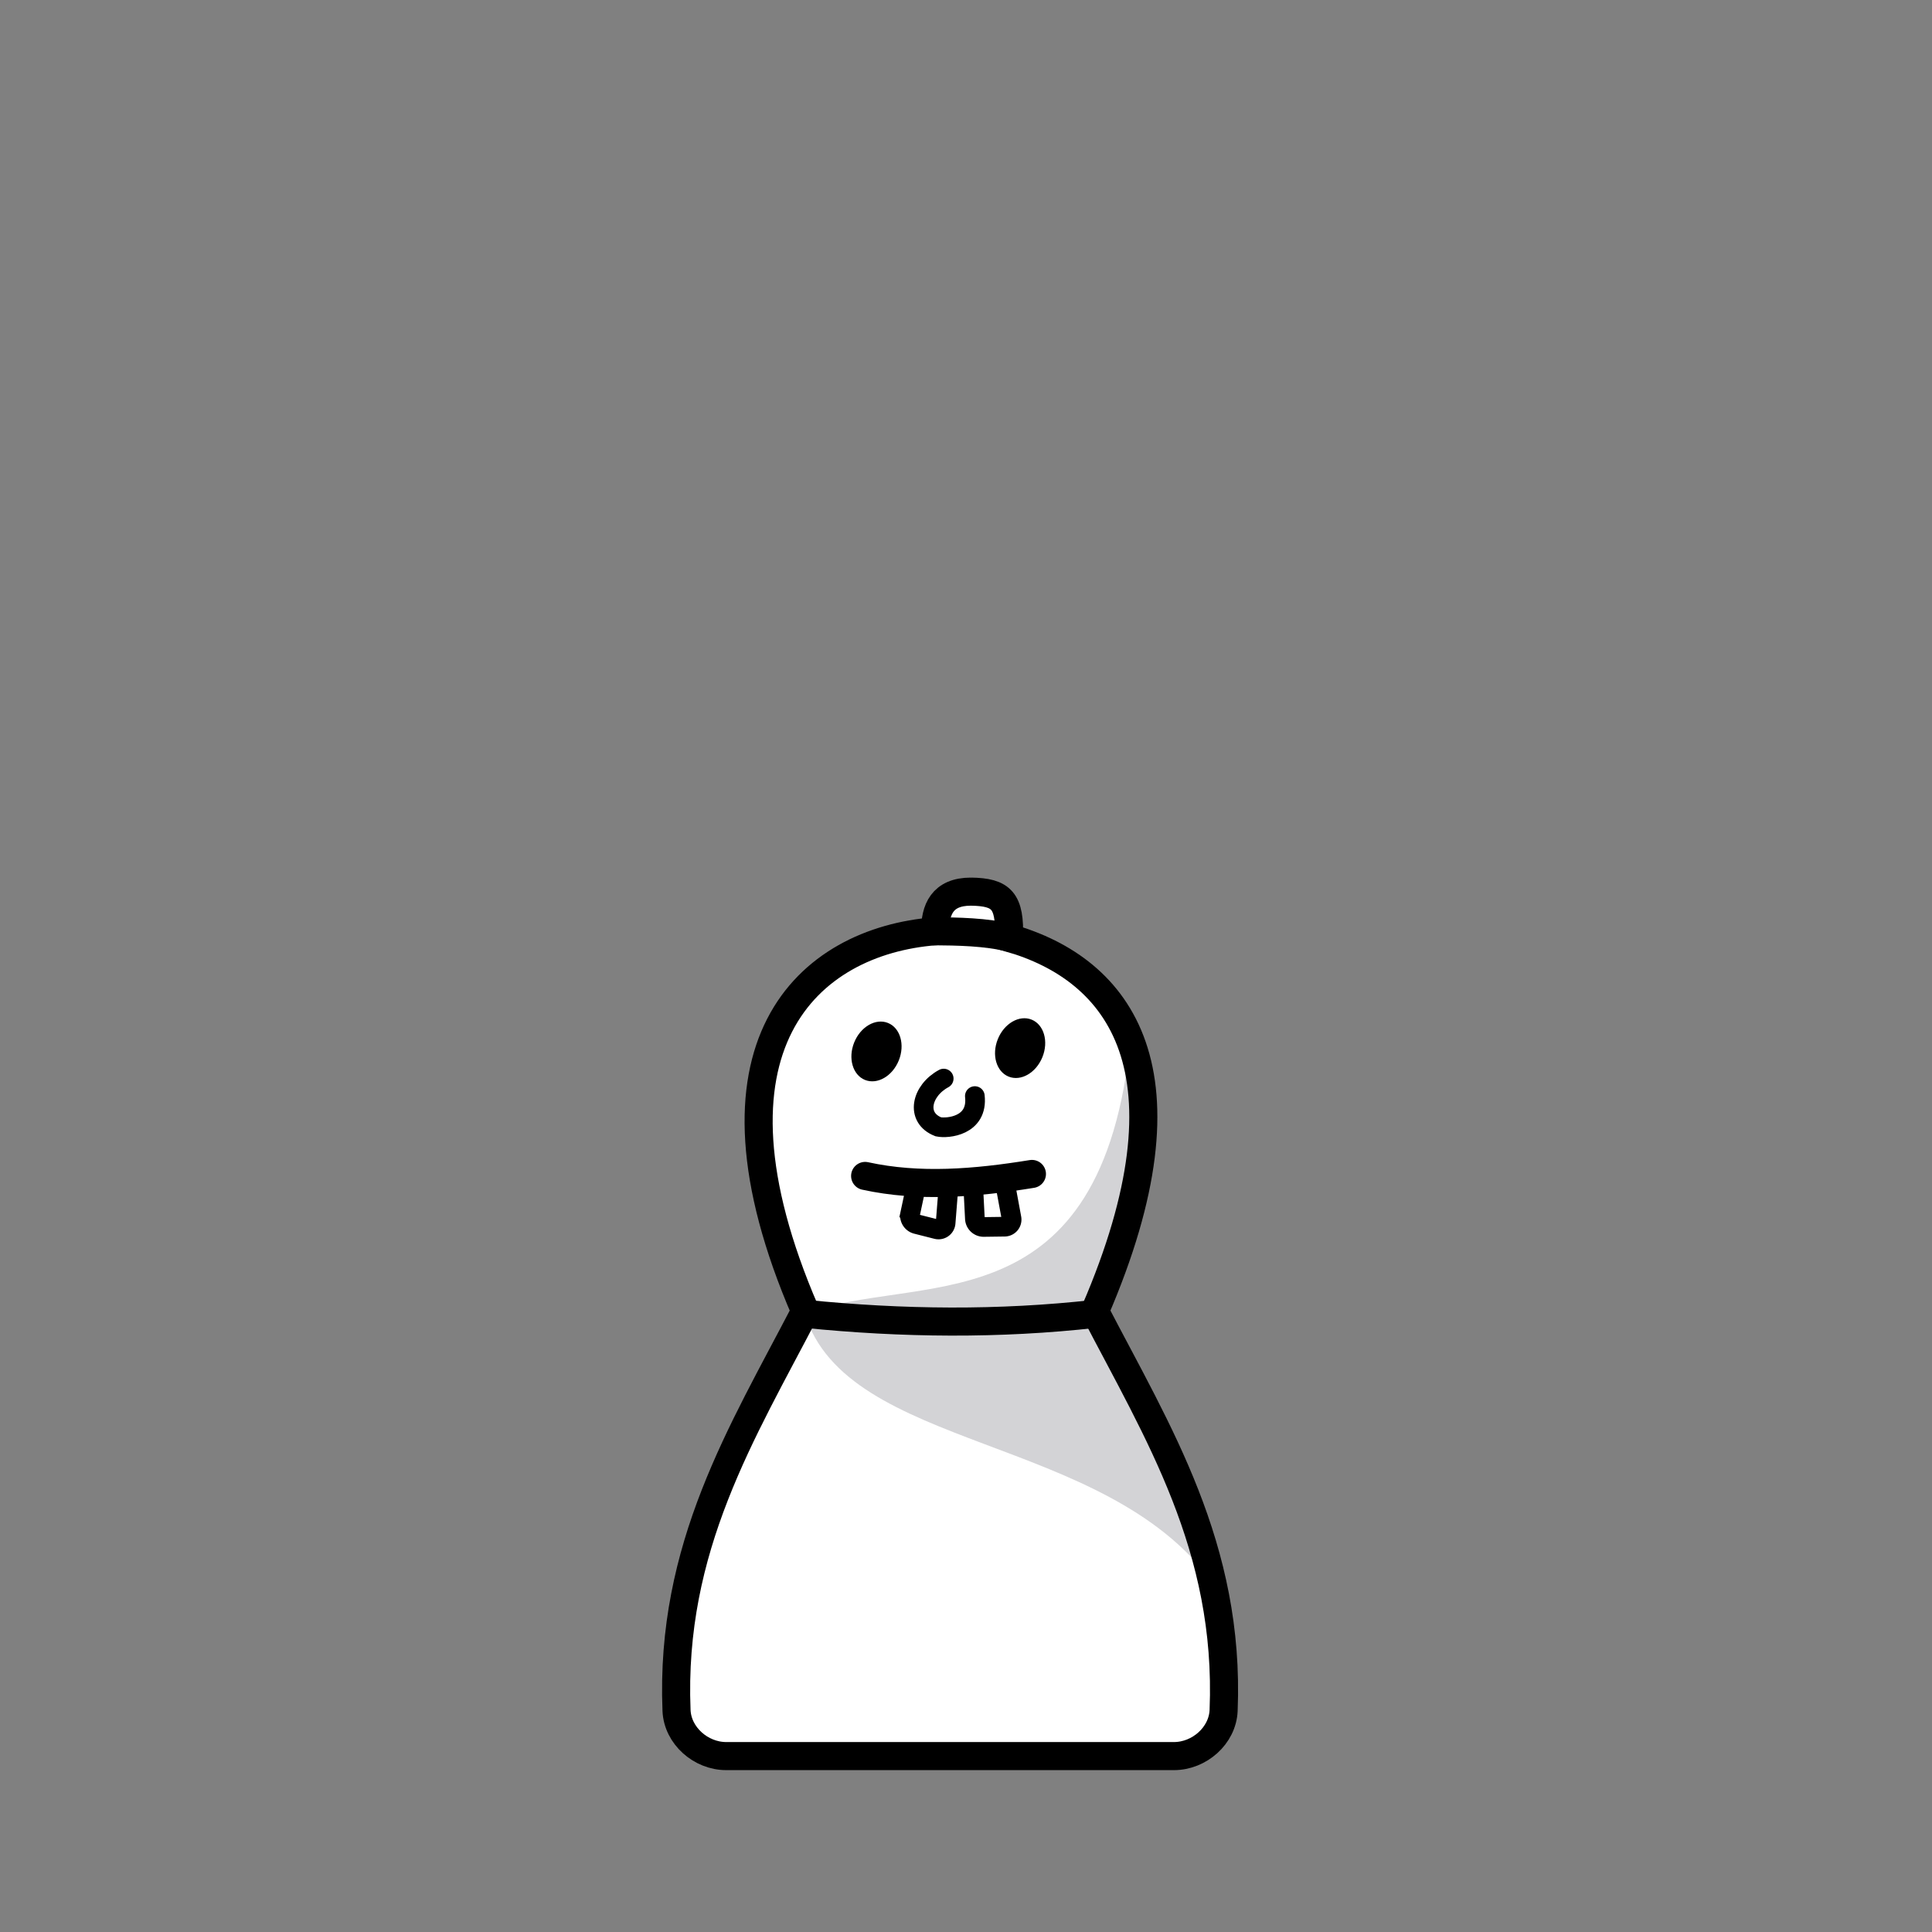 <?xml version="1.0" encoding="UTF-8"?>
<!-- Created with Inkscape (http://www.inkscape.org/) -->
<svg id="svg1" width="688" height="688" version="1.1" viewBox="0 0 688 688" xml:space="preserve" xmlns="http://www.w3.org/2000/svg"><rect x="0" y="0" width="688" height="688" fill="#808080" stroke="none"/><g id="g1"><path id="path1" d="m345.75 317.52c-10.256-3.1e-4 -12.795 6.484-12.725 14.101-45.134 3.563-87.15 40.647-46.275 135.3-22.365 43.075-48.189 84.045-45.834 142.17 0.365 9.009 8.673 16.268 17.692 16.268h159.44c9.019 0 17.327-7.259 17.692-16.268 2.354-58.122-23.47-99.092-45.836-142.17 36.891-85.425 8.903-121.73-30.598-132.96 0.426-13.235-2.62-16.285-13.56-16.441z" fill="#fff"/><path id="path7" d="m402.16 374.31c-11.786 99.316-76.31 78.533-115.57 93.555 15.169 49.067 106.7 42.651 145.05 95.521l-41.668-98.272c24.226-41.097 14.75-64.094 12.186-90.804z" fill="#d3d3d6"/><path id="path8" d="m286.79 467.87c34.645 3.5 69.065 3.834 103.19 0" fill="none" stroke="#000" stroke-width="10"/><path id="path5" d="m332.14 331.62c9.015 0.075 18.859 0.203 27.615 2.358" fill="none" stroke="#000" stroke-width="10"/><ellipse id="path2" transform="rotate(22)" cx="476.64" cy="209.98" rx="8.562" ry="10.94"/><ellipse id="ellipse2" transform="rotate(22)" cx="429.66" cy="230.24" rx="8.562" ry="10.94"/><path id="path3" d="m347.15 390.32c1.203 10.692-9.777 11.626-13.001 10.949-8.289-3.243-6.036-12.9 1.912-17.183" fill="none" stroke="#000" stroke-linecap="round" stroke-width="7"/><path id="path6" d="m345.75 317.52c-10.256-3.1e-4 -12.795 6.484-12.725 14.101-45.134 3.563-87.15 40.647-46.275 135.3-22.365 43.075-48.189 84.045-45.834 142.17 0.365 9.009 8.673 16.268 17.692 16.268h159.44c9.019 0 17.327-7.259 17.692-16.268 2.354-58.122-23.47-99.092-45.836-142.17 36.891-85.425 8.903-121.73-30.598-132.96 0.426-13.235-2.62-16.285-13.56-16.441z" fill="none" stroke="#000" stroke-width="10"/><g id="g9" transform="translate(-8,12)" stroke="#000" stroke-linecap="round"><path id="path4" d="m316.08 406.76c19.243 4.214 39.219 2.563 59.397-0.707" fill="#d3d3d6" stroke-width="10"/><path id="path9" d="m354.61 411.18 0.553 10.793a3.116 3.116 43.155 0 0 3.153 2.957l7.436-0.098a2.53 2.53 129.39 0 0 2.455-2.99l-2.46-13.313" fill="none" stroke-width="7"/><path id="path10" transform="rotate(15 350.18 333.56)" d="m354.61 411.18 0.553 10.793a3.116 3.116 43.155 0 0 3.153 2.957l7.436-0.098a2.53 2.53 129.39 0 0 2.455-2.99l-2.46-13.313" fill="none" stroke-width="7"/></g></g></svg>
